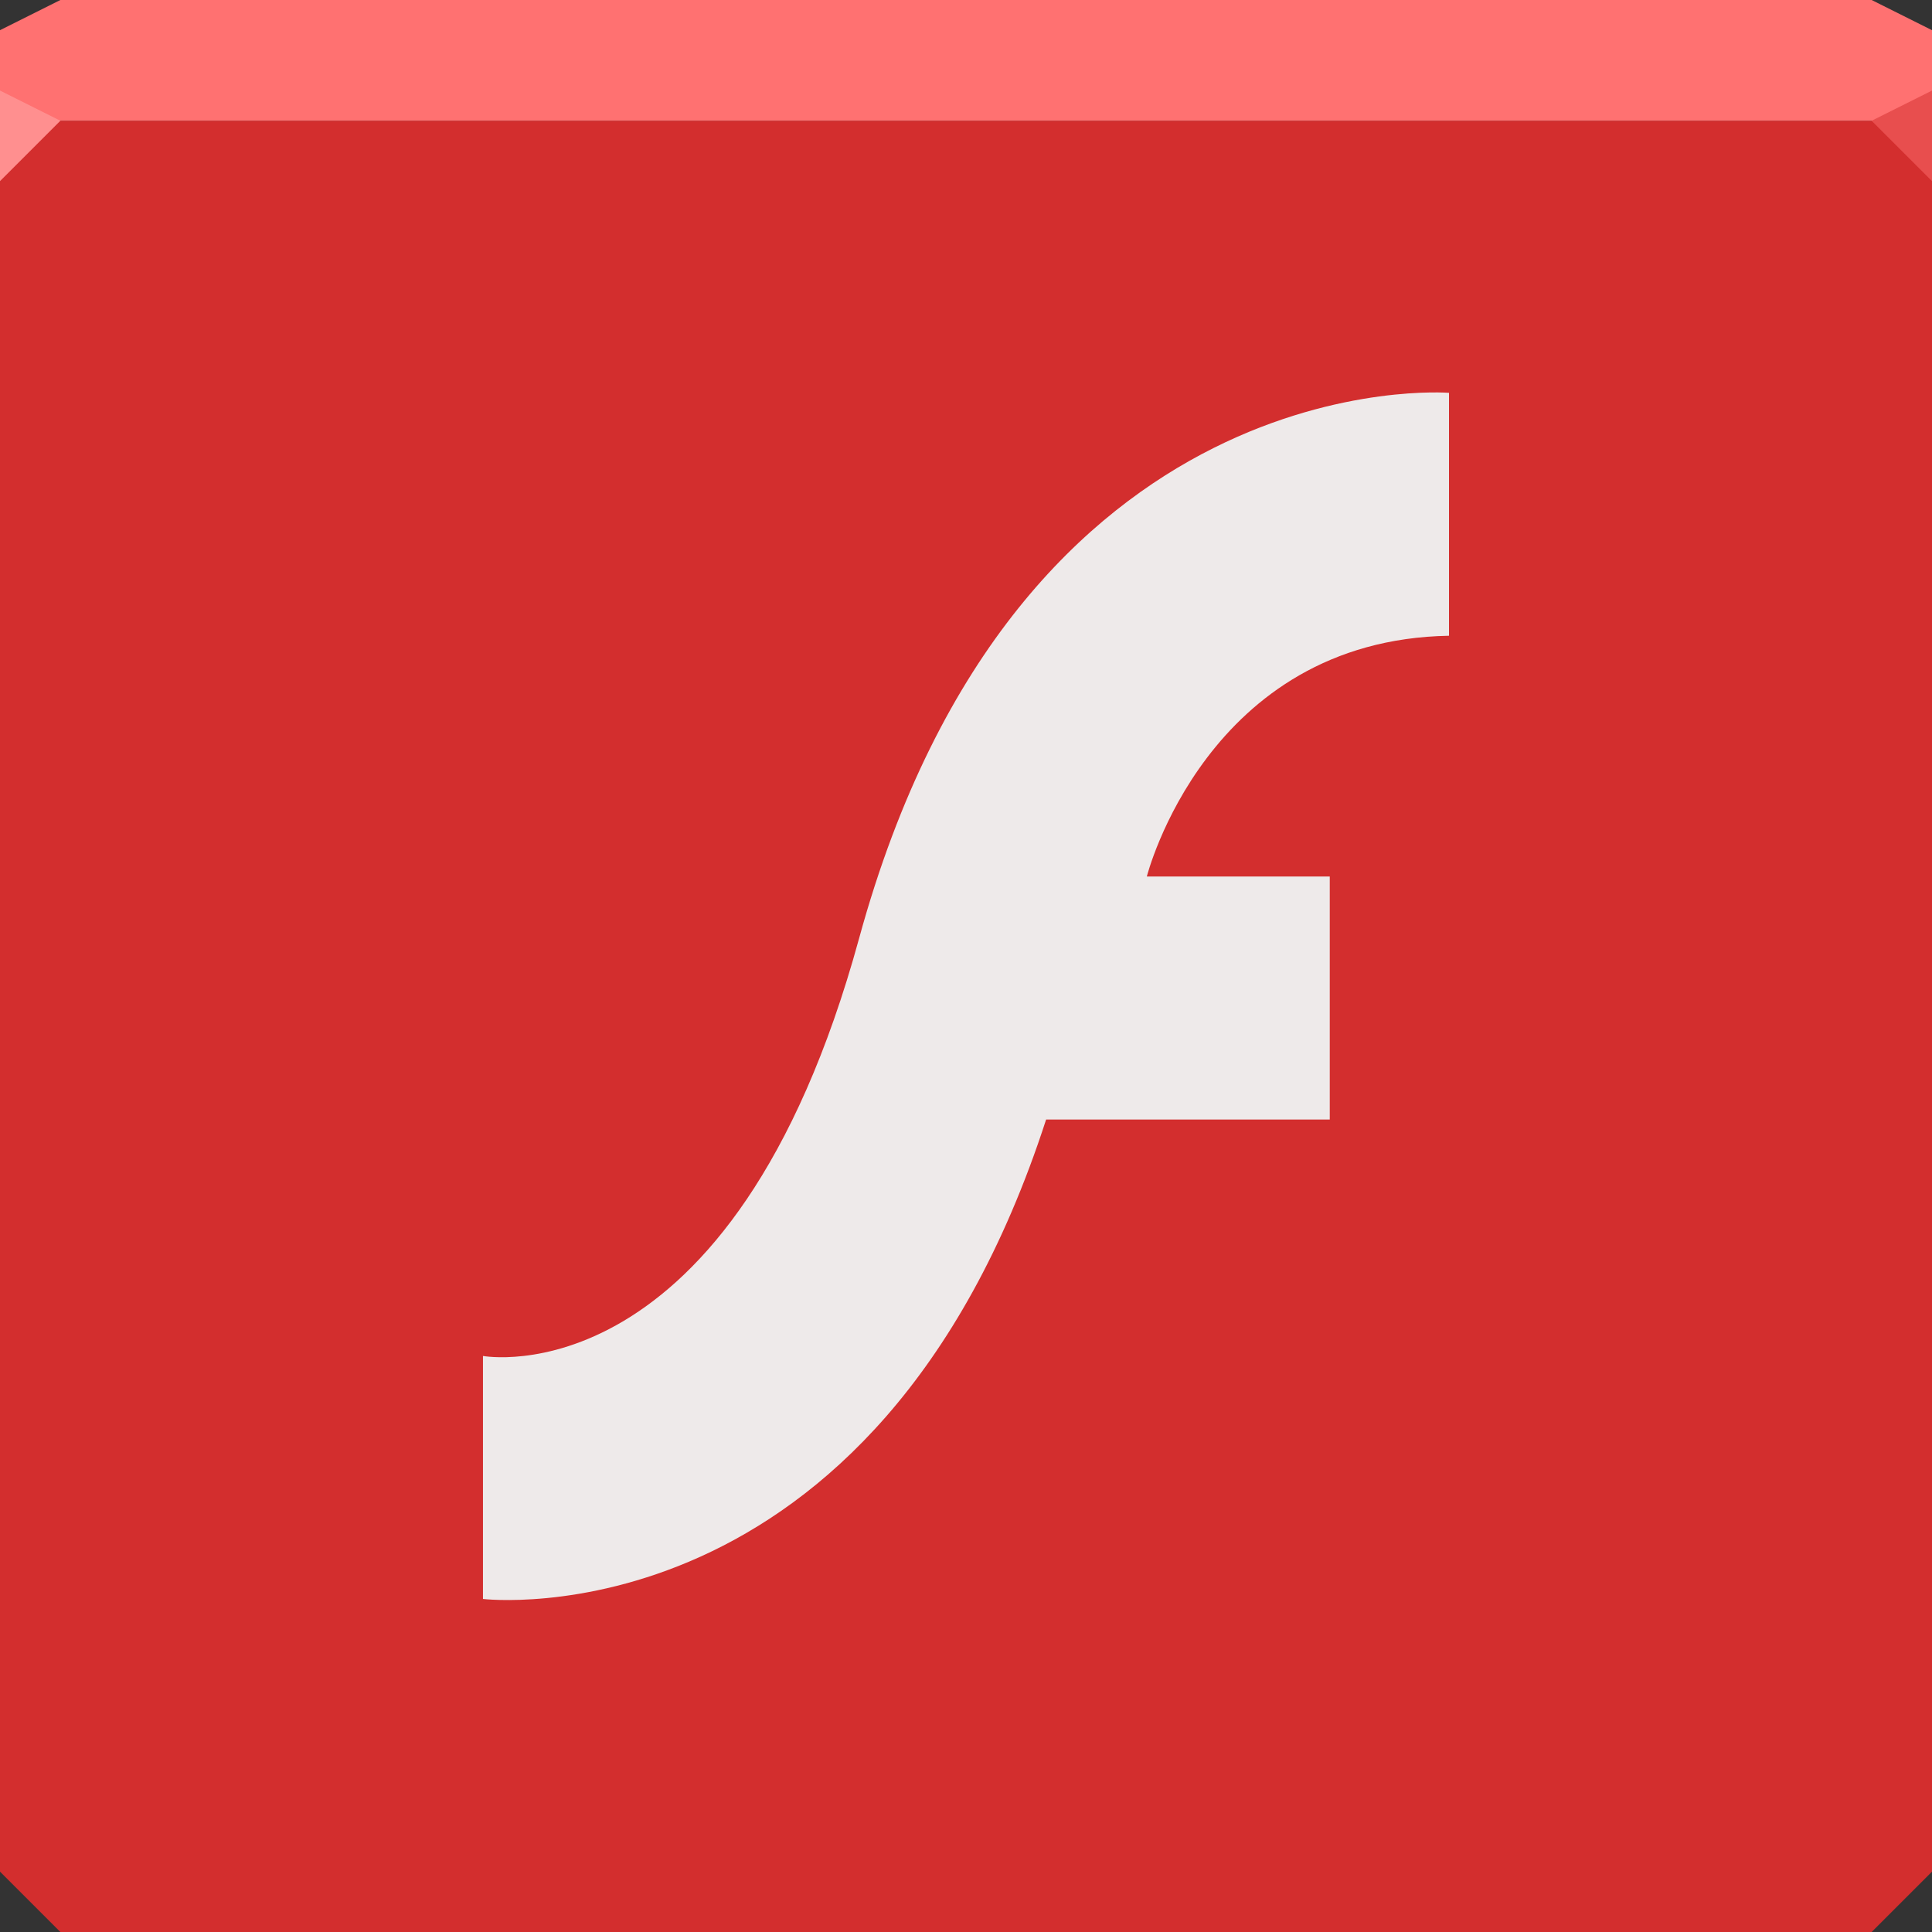 <svg xmlns="http://www.w3.org/2000/svg" viewBox="0 0 64 64"><rect x="0" y="0" width="64" height="64" fill="#333333" stroke="none"/><g color="#000"><path d="m0 4v30 28l2 2h30 30l2-2v-28-30h-32-32" fill="#d32e2e"/><path d="m2 0l-2 1v3h32 32v-3l-2-1h-30-30" fill="#ff7171"/></g><path d="m0 3v3l2-2" fill="#ff8f8f"/><path d="m64 6l-2-2 2-1z" fill="#e84e4e"/><path d="m48 13.01v8.05c-8.03.141-10.01 7.976-10.01 7.976h6.06v8.05h-9.396c-5.651 17.434-18.655 15.882-18.655 15.882v-8.05c0 0 8.252 1.531 12.46-13.835 5.263-19.221 19.54-18.07 19.54-18.07" fill="#eeeaea" color="#000"/></svg>